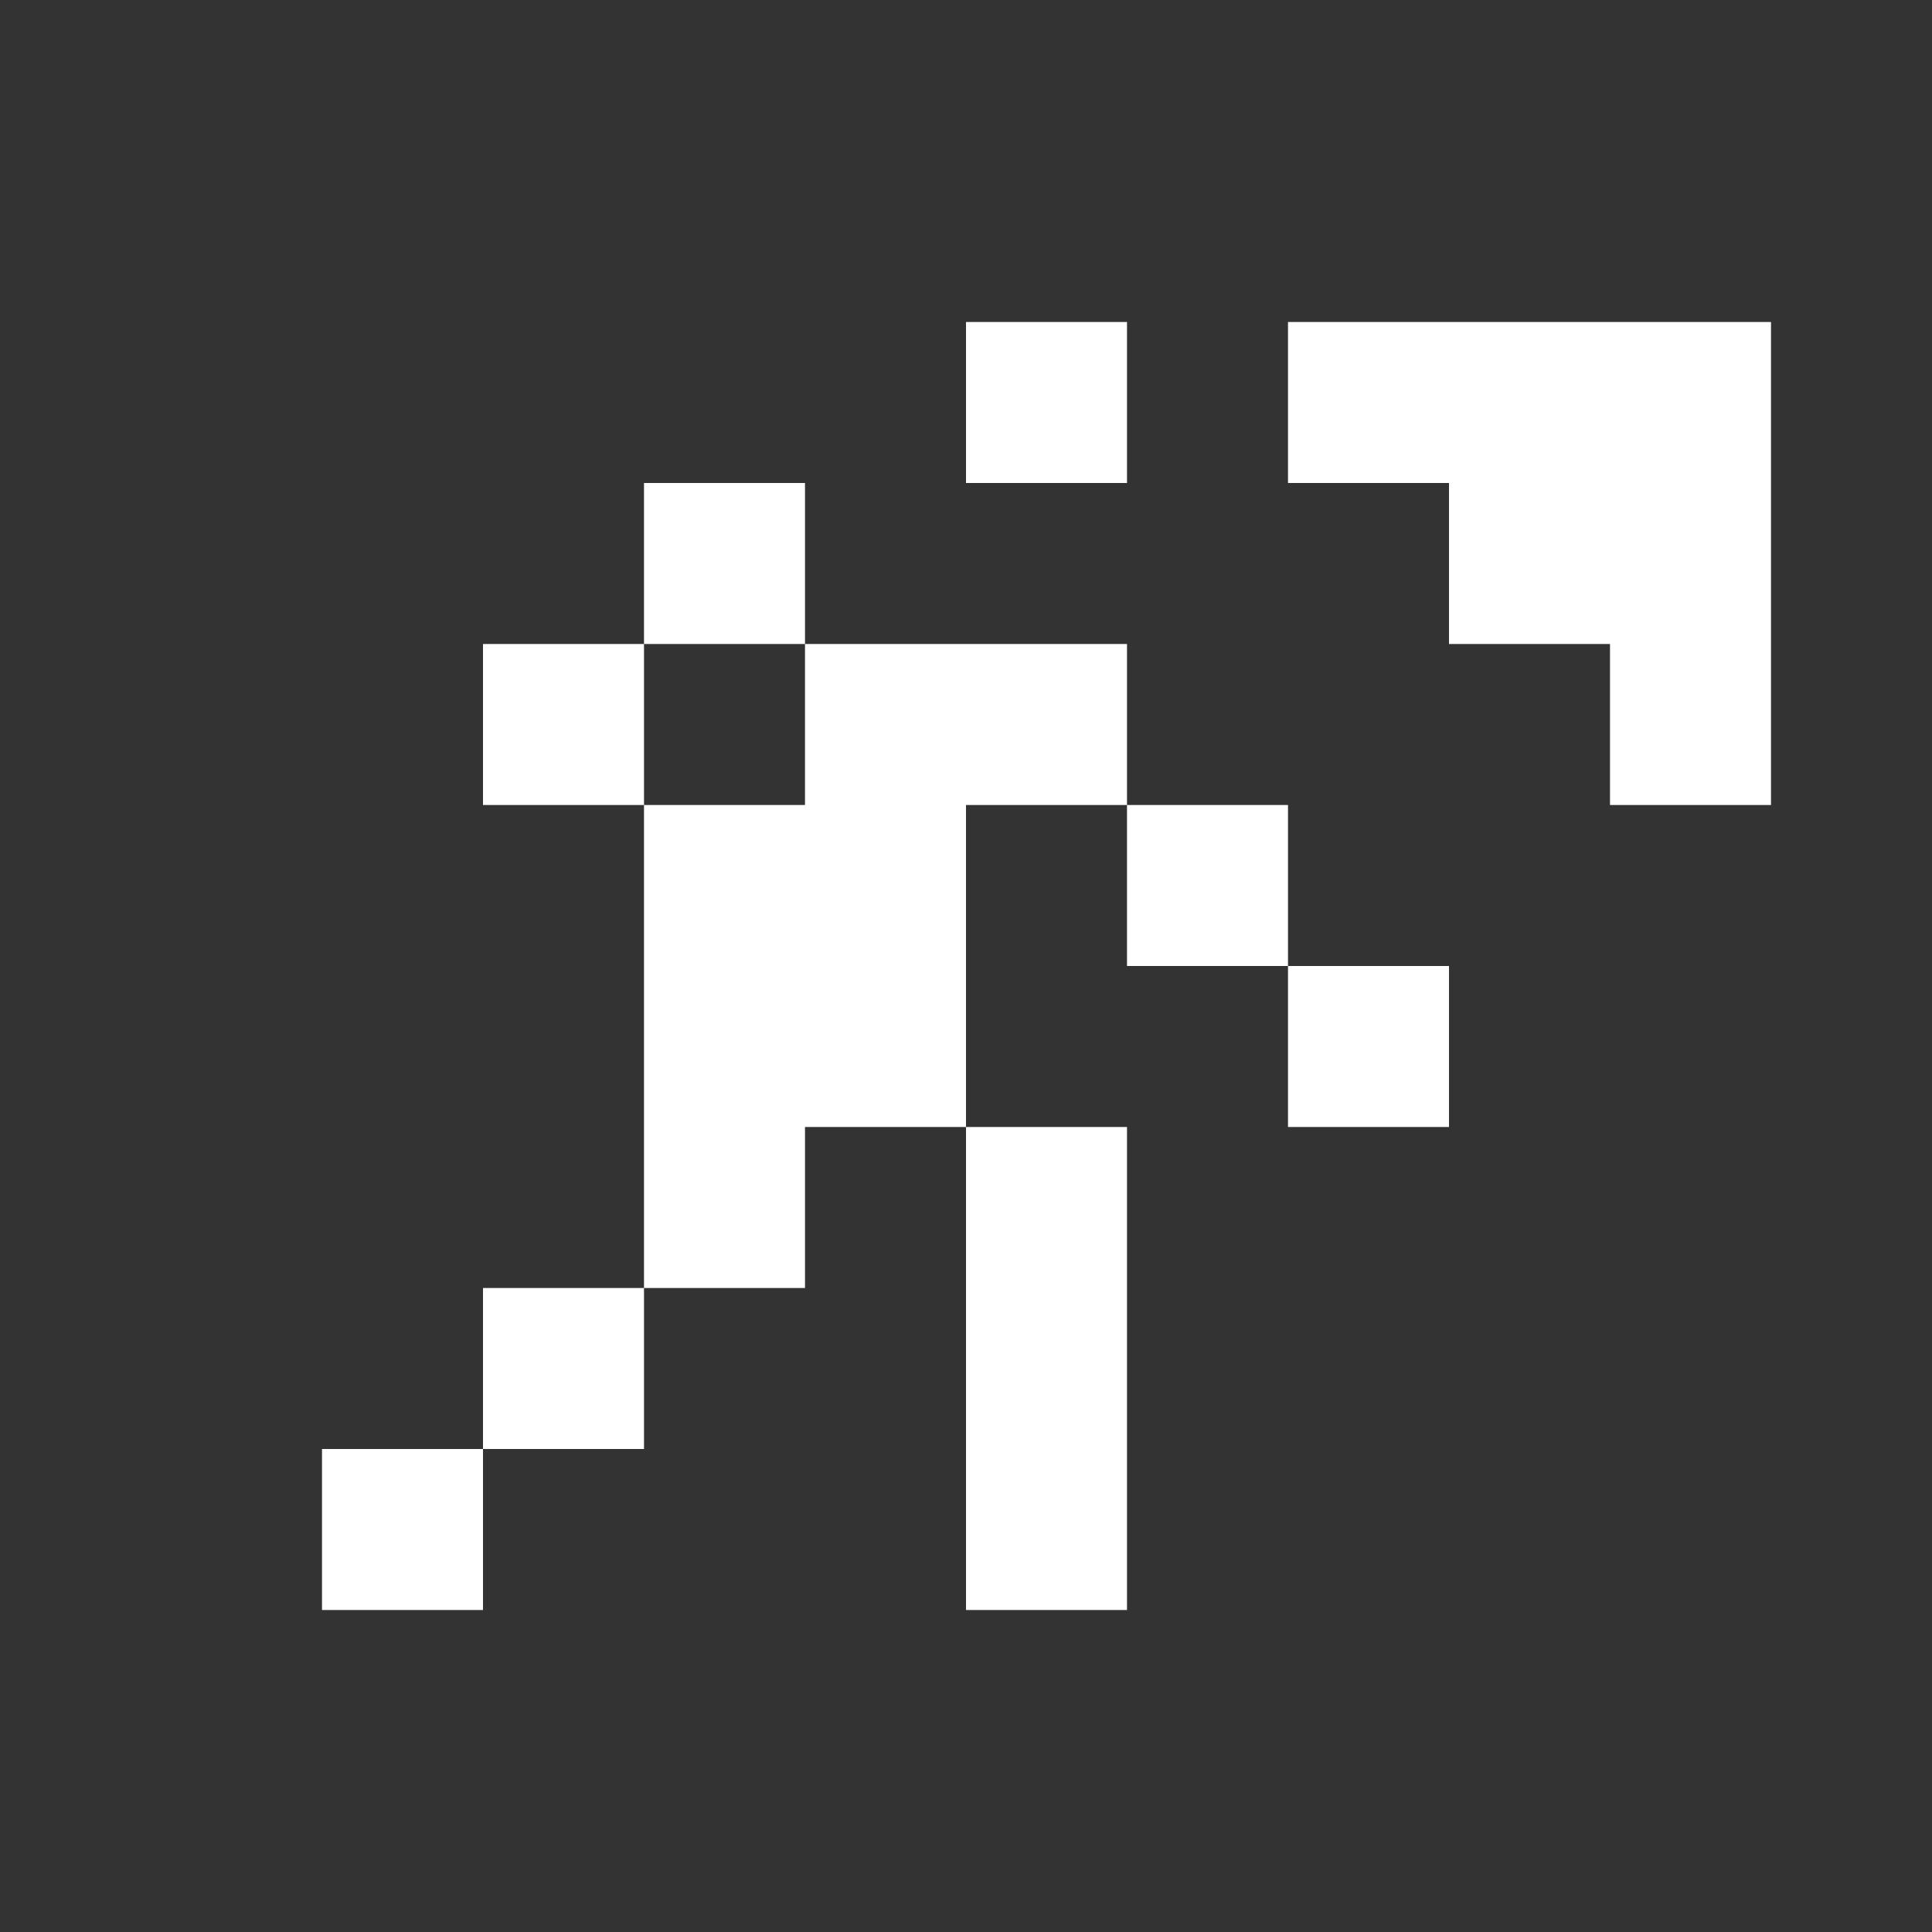 <?xml version="1.0" encoding="UTF-8" standalone="no"?>
<svg width="12px" height="12px" viewBox="0 0 12 12" version="1.1" xmlns="http://www.w3.org/2000/svg" xmlns:xlink="http://www.w3.org/1999/xlink" xmlns:sketch="http://www.bohemiancoding.com/sketch/ns">
    <rect x="0" y="0" width="12" height="12" fill="#333333" stroke="none"/>
    <!-- Generator: Sketch 3.3.3 (12072) - http://www.bohemiancoding.com/sketch -->
    <title>cave-white-12</title>
    <desc>Created with Sketch.</desc>
    <defs></defs>
    <g id="cave" stroke="none" stroke-width="1" fill="none" fill-rule="evenodd" sketch:type="MSPage">
        <g id="cave-white-12" sketch:type="MSArtboardGroup" fill="#FFFFFF">
            <path d="M6,2 L7,2 L7,3 L6,3 L6,2 Z M8,2 L11,2 L11,3 L8,3 L8,2 Z M9,3 L11,3 L11,4 L9,4 L9,3 Z M10,4 L11,4 L11,5 L10,5 L10,4 Z M4,3 L5,3 L5,4 L4,4 L4,3 Z M3,4 L4,4 L4,5 L3,5 L3,4 Z M6,4 L7,4 L7,5 L6,5 L6,4 Z M4,5 L5,5 L5,8 L4,8 L4,5 Z M3,8 L4,8 L4,9 L3,9 L3,8 Z M2,9 L3,9 L3,10 L2,10 L2,9 Z M6,7 L7,7 L7,10 L6,10 L6,7 Z M7,5 L8,5 L8,6 L7,6 L7,5 Z M8,6 L9,6 L9,7 L8,7 L8,6 Z M5,4 L6,4 L6,7 L5,7 L5,4 Z" id="symbol" sketch:type="MSShapeGroup"></path>
        </g>
    </g>
</svg>